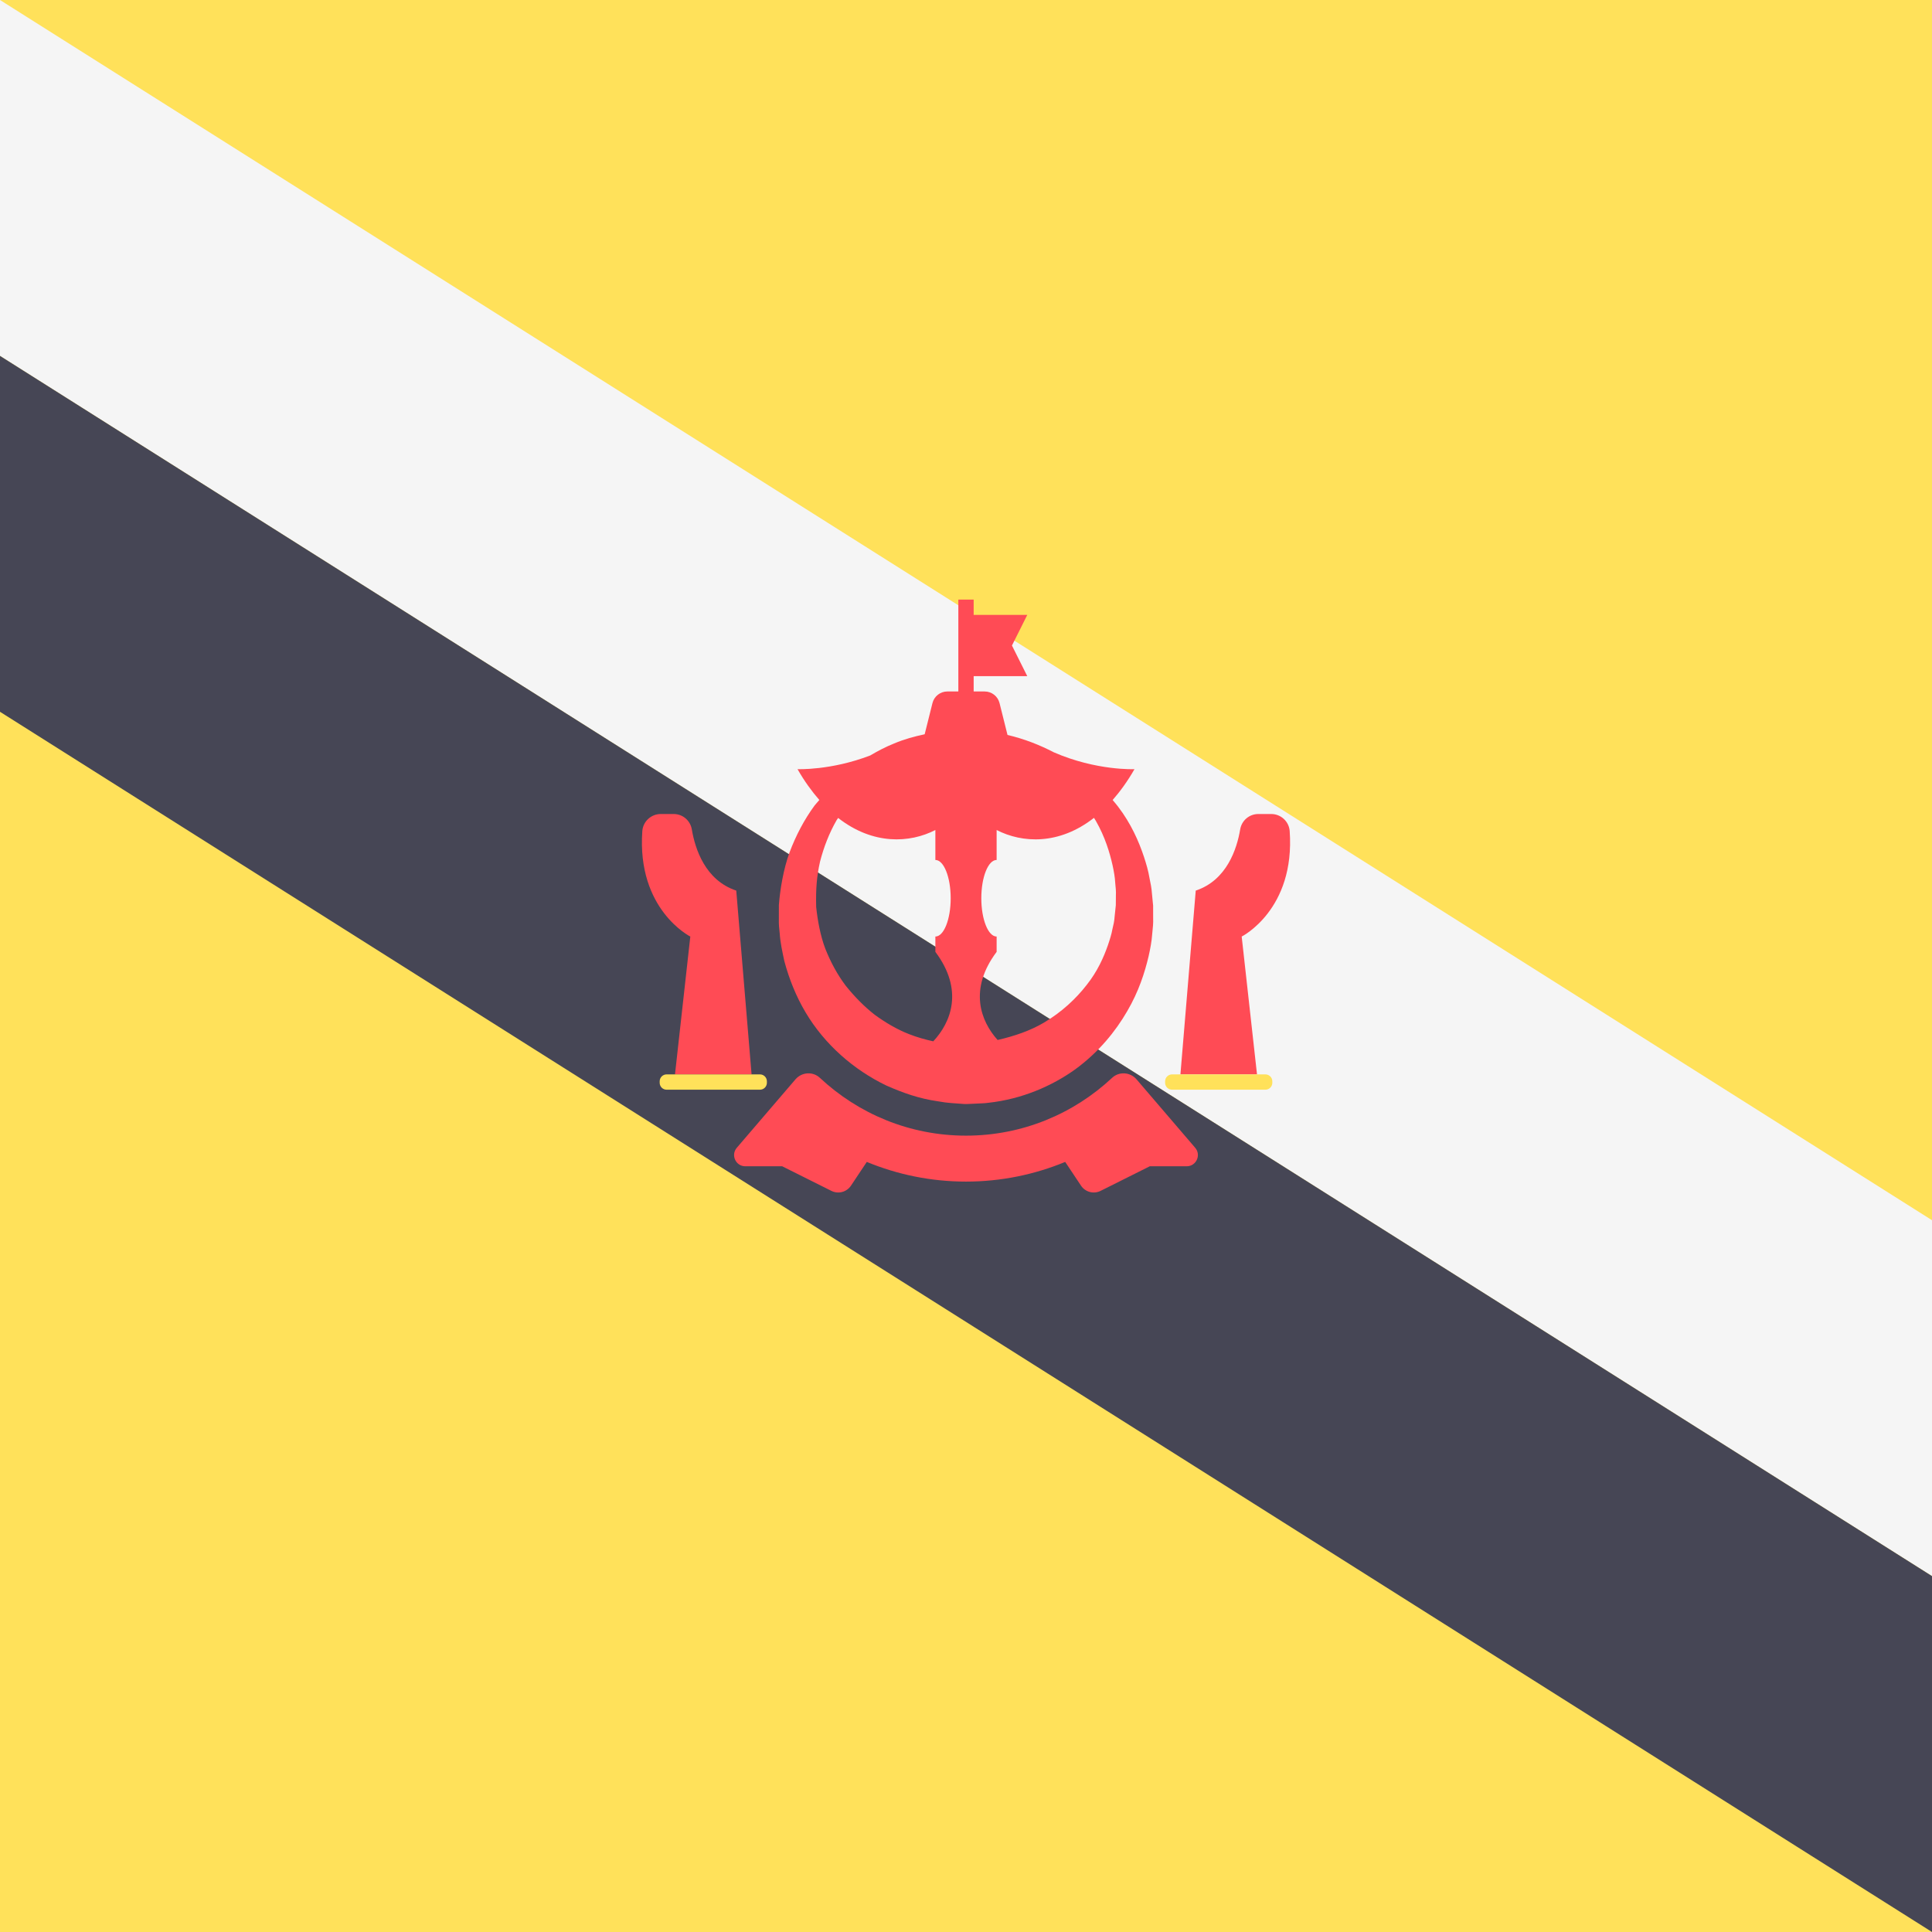 <?xml version="1.0" encoding="iso-8859-1"?>
<!-- Generator: Adobe Illustrator 19.0.0, SVG Export Plug-In . SVG Version: 6.00 Build 0)  -->
<svg xmlns="http://www.w3.org/2000/svg" version="1.1" id="Layer_1" x="0px"
     y="0px" viewBox="0 0 512 512" style="enable-background:new 0 0 512 512;" xml:space="preserve">
<rect style="fill:#FFE15A;" width="512" height="512"/>
    <polygon style="fill:#F5F5F5;" points="0,94.316 512,417.684 512,323.369 0,0 "/>
    <polygon style="fill:#464655;" points="0,188.632 512,512 512,417.684 0,94.316 "/>
    <g>
	<path style="fill:#FF4B55;"
          d="M305.589,240.326l0.006-0.251c0,0-0.117-1.21-0.338-3.479c-0.067-1.134-0.327-2.514-0.672-4.124   c-0.266-1.624-0.78-3.44-1.439-5.443c-1.326-3.977-3.367-8.725-6.891-13.322c-0.426-0.568-0.93-1.129-1.394-1.694   c2-2.292,3.949-4.958,5.788-8.176c0,0-10.081,0.462-21.402-4.478c-3.738-1.946-7.796-3.543-12.248-4.589l-2.112-8.446   c-0.452-1.807-2.075-3.075-3.938-3.075h-2.919v-4.059h14.206l-4.059-8.118l4.059-8.118H258.03v-4.059h-4.059v24.353h-2.919   c-1.862,0-3.486,1.268-3.938,3.075l-2.066,8.265c-2.742,0.584-5.473,1.326-8.123,2.452c-2.169,0.869-4.267,1.957-6.315,3.173   c-10.413,3.996-19.257,3.624-19.257,3.624c1.838,3.216,3.785,5.88,5.783,8.171c-0.405,0.493-0.854,0.934-1.246,1.44   c-2.766,3.755-4.973,7.977-6.658,12.46c-1.603,4.353-2.514,9.878-2.82,13.917l-0.008,3.905c-0.041,1.226,0.099,2.441,0.229,3.66   c0.16,2.457,0.703,4.855,1.214,7.271c1.266,4.758,3.118,9.387,5.643,13.637c5.054,8.514,12.763,15.225,21.404,19.385   c4.465,1.967,8.683,3.466,13.716,4.182c2.682,0.499,4.351,0.491,6.337,0.665l0.361,0.027l0.18,0.013l0.59,0.015l0.846-0.035   l1.684-0.076c1.117-0.075,2.235-0.061,3.331-0.224c8.832-0.969,16.794-4.403,23.009-8.862c6.215-4.538,10.679-10.074,13.737-15.349   c3.106-5.281,4.708-10.391,5.696-14.576c0.472-2.09,0.824-4,0.951-5.797c0.201-1.778,0.318-3.234,0.265-4.186   C305.592,241.423,305.589,240.326,305.589,240.326z M231.821,268.931c-2.821-2.198-5.369-4.817-7.693-7.707   c-2.237-2.959-4.024-6.297-5.427-9.846c-1.323-3.473-2.051-7.648-2.409-11.052c-0.099-4.723,0.122-7.943,1.024-11.971   c0.983-3.824,2.416-7.568,4.411-11.023c0.116-0.2,0.273-0.37,0.392-0.567c9.227,7.207,18.97,6.694,25.764,3.197v7.938   c2.241,0,4.059,4.543,4.059,10.147s-1.817,10.147-4.059,10.147v4.059c7.612,10.15,4.12,18.713-0.558,23.707   c-2.123-0.461-4.325-1.081-6.386-1.892C237.744,272.824,234.709,271.034,231.821,268.931z M295.703,239.87   c-0.007,0.059-0.115,1.104-0.322,3.092c-0.062,1.109-0.307,2.16-0.591,3.322c-0.202,1.173-0.631,2.593-1.182,4.203   c-1.099,3.154-2.752,6.92-5.626,10.528c-2.809,3.62-6.597,7.193-11.325,9.989c-3.594,2.132-7.818,3.576-12.281,4.602   c-4.52-5.037-7.703-13.428-0.259-23.354v-4.059c-2.241,0-4.059-4.543-4.059-10.147s1.817-10.147,4.059-10.147v-7.938   c6.802,3.502,16.56,4.013,25.796-3.221c0.157,0.266,0.351,0.536,0.5,0.8c2.456,4.292,3.67,8.42,4.432,11.782   c0.363,1.697,0.63,3.211,0.693,4.557c0.141,1.331,0.242,2.457,0.184,3.384C295.711,238.835,295.705,239.633,295.703,239.87z"/>
        <path style="fill:#FF4B55;"
              d="M256,300.959c-14.987,0-28.581-5.838-38.727-15.326c-1.863-1.742-4.81-1.53-6.469,0.406   l-15.543,18.133c-1.652,1.927-0.283,4.905,2.256,4.905h9.776l13.031,6.515c1.831,0.915,4.057,0.324,5.192-1.379l4.194-6.292   c8.106,3.344,16.976,5.214,26.289,5.214s18.184-1.87,26.289-5.214l4.194,6.292c1.135,1.703,3.362,2.294,5.192,1.379l13.031-6.515   h9.776c2.538,0,3.908-2.977,2.256-4.905l-15.543-18.133c-1.66-1.936-4.607-2.148-6.469-0.406   C284.581,295.121,270.988,300.959,256,300.959z"/>
        <path style="fill:#FF4B55;"
              d="M199.175,284.724H178.88l4.059-36.53c0,0-14.207-7.104-12.719-27.955   c0.181-2.536,2.325-4.516,4.867-4.516h3.464c2.392,0,4.397,1.734,4.793,4.093c0.854,5.091,3.511,13.448,11.772,16.202   L199.175,284.724z"/>
        <path style="fill:#FF4B55;"
              d="M312.825,284.724h20.295l-4.059-36.53c0,0,14.207-7.104,12.719-27.955   c-0.181-2.536-2.325-4.516-4.867-4.516h-3.464c-2.392,0-4.397,1.734-4.793,4.093c-0.854,5.091-3.511,13.448-11.772,16.202   L312.825,284.724z"/>
</g>
    <g>
	<path style="fill:#FFE15A;"
          d="M201.395,288.783h-24.734c-1.016,0-1.839-0.823-1.839-1.839v-0.381c0-1.016,0.823-1.839,1.839-1.839   h24.734c1.016,0,1.839,0.823,1.839,1.839v0.381C203.234,287.959,202.411,288.783,201.395,288.783z"/>
        <path style="fill:#FFE15A;"
              d="M335.34,288.783h-24.734c-1.016,0-1.839-0.823-1.839-1.839v-0.381c0-1.016,0.823-1.839,1.839-1.839   h24.734c1.016,0,1.839,0.823,1.839,1.839v0.381C337.179,287.959,336.355,288.783,335.34,288.783z"/>
</g>
    <g>
</g>
    <g>
</g>
    <g>
</g>
    <g>
</g>
    <g>
</g>
    <g>
</g>
    <g>
</g>
    <g>
</g>
    <g>
</g>
    <g>
</g>
    <g>
</g>
    <g>
</g>
    <g>
</g>
    <g>
</g>
    <g>
</g>
</svg>

